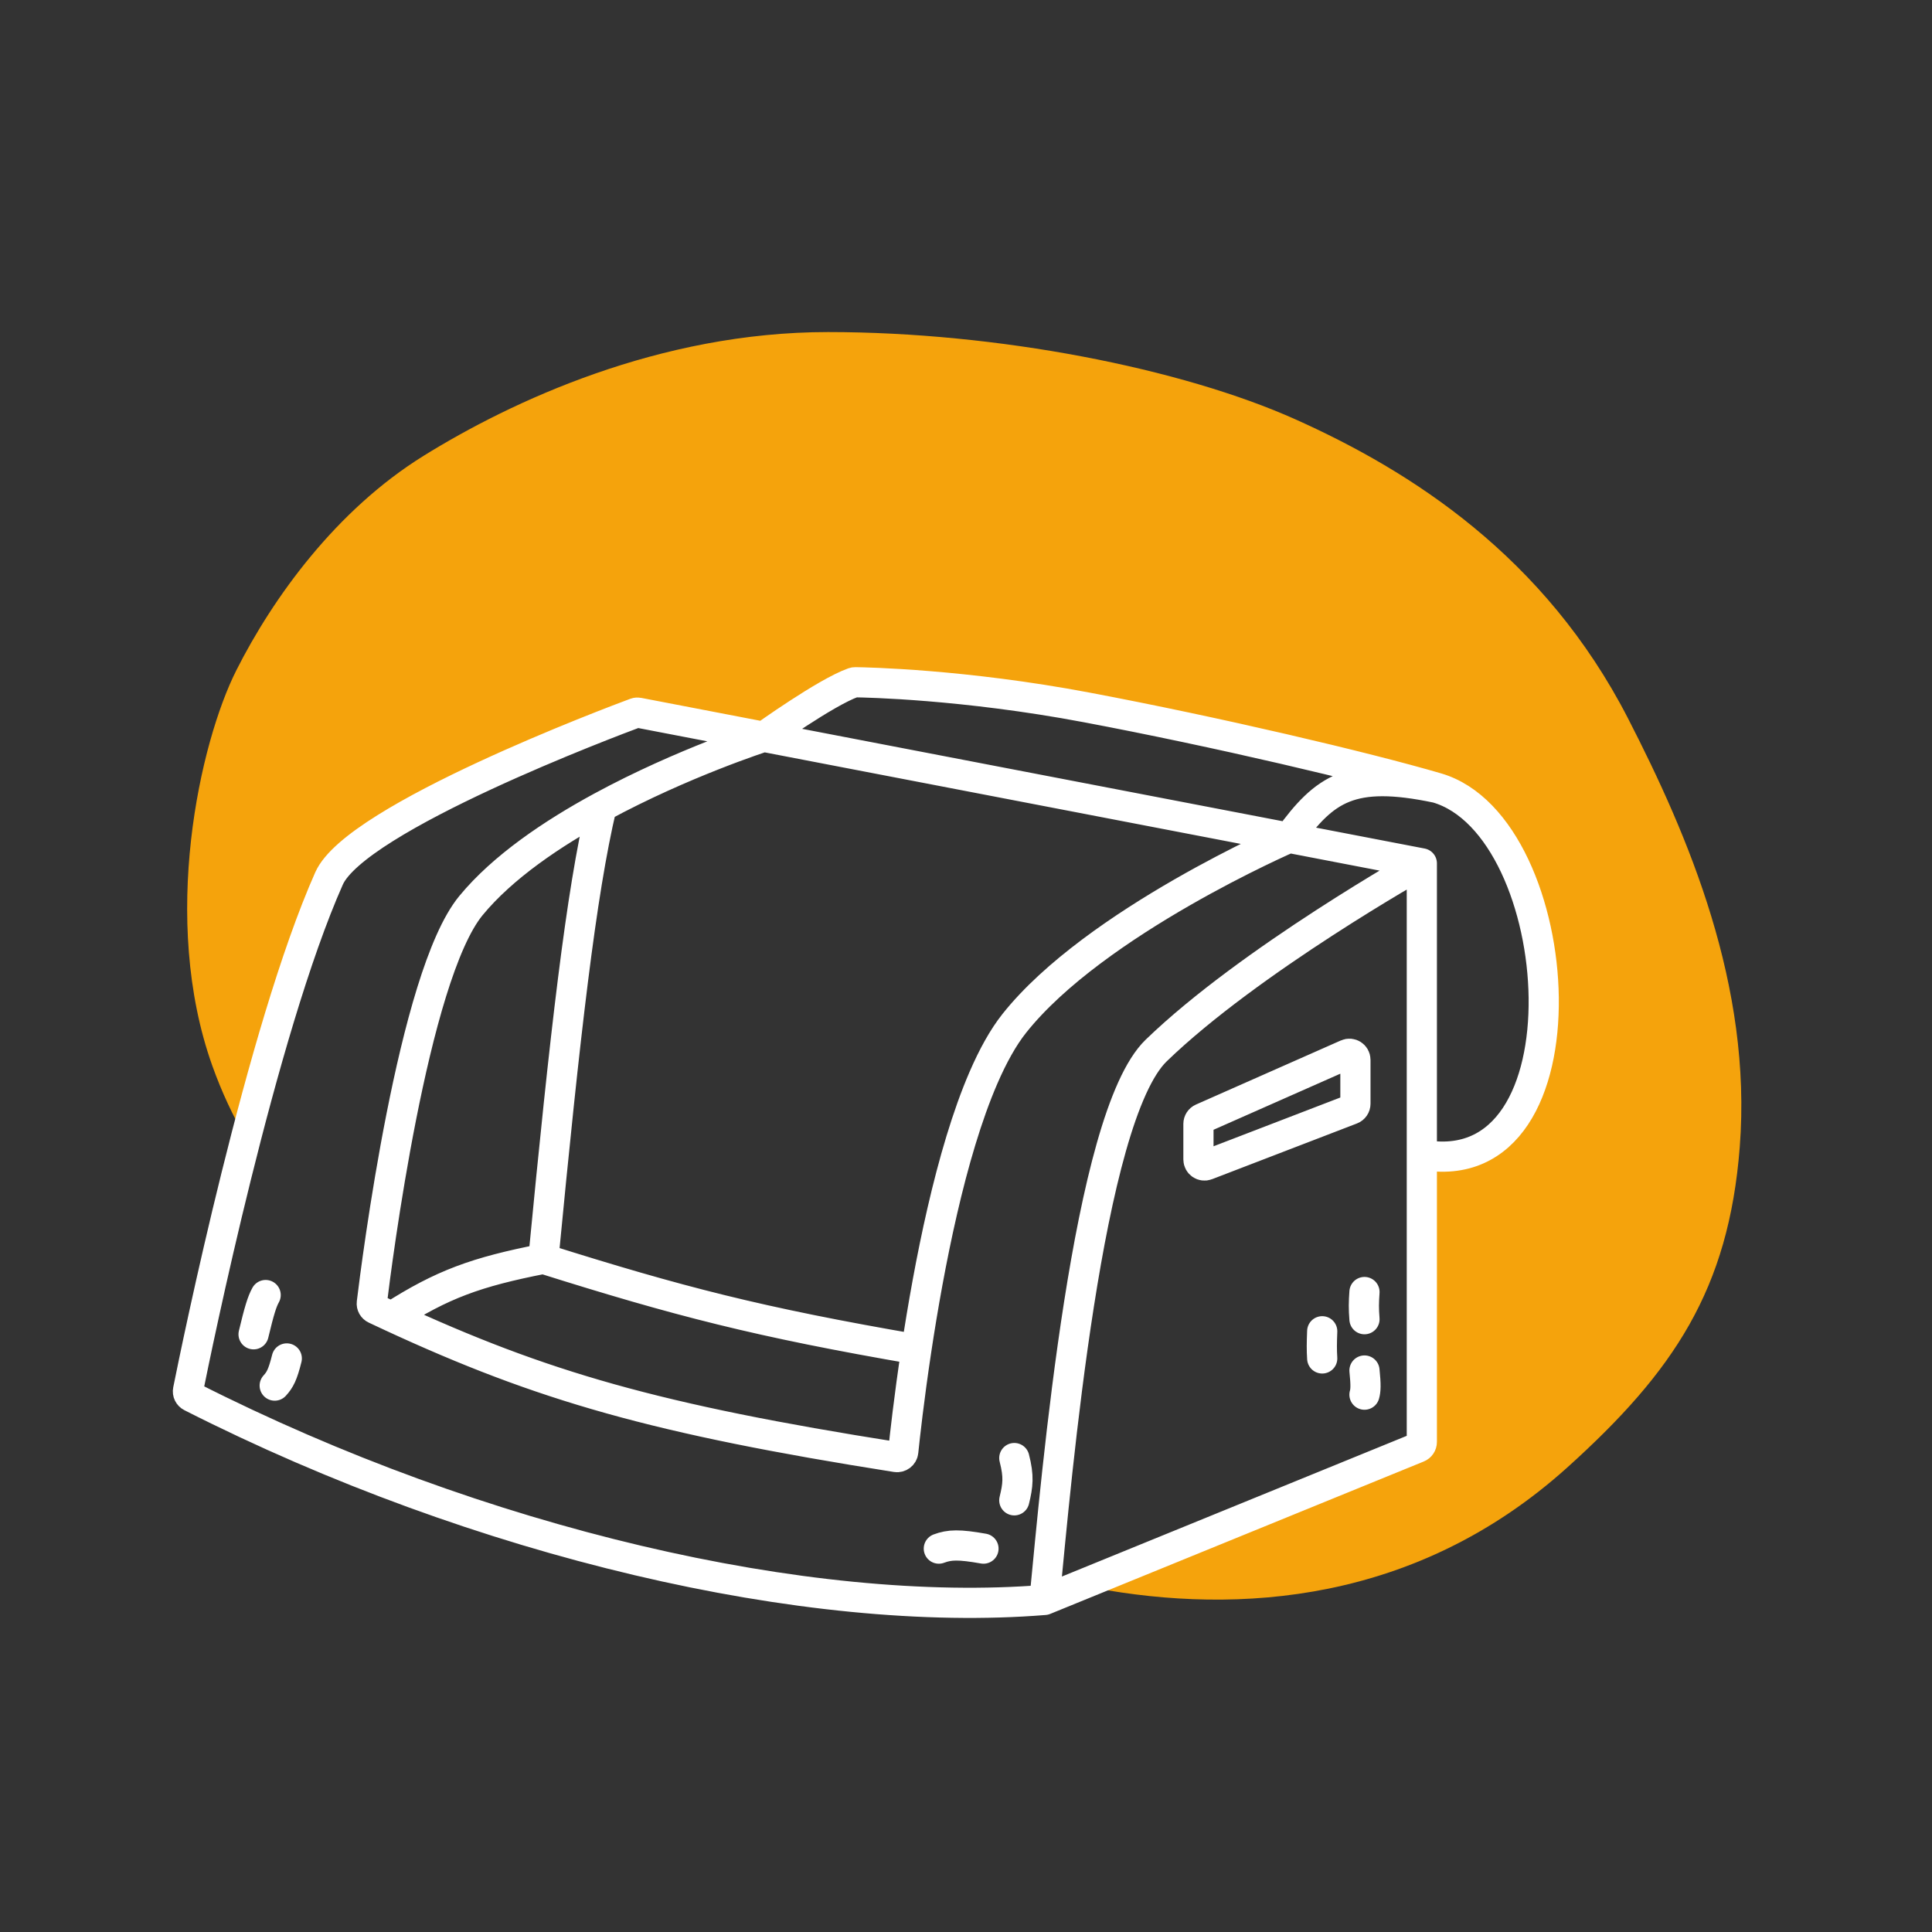 <!DOCTYPE svg PUBLIC "-//W3C//DTD SVG 1.1//EN" "http://www.w3.org/Graphics/SVG/1.1/DTD/svg11.dtd">

<!-- Uploaded to: SVG Repo, www.svgrepo.com, Transformed by: SVG Repo Mixer Tools -->
<svg width="800px" height="800px" viewBox="0 0 320 320" fill="none" xmlns="http://www.w3.org/2000/svg">

<rect x="0" y="0" width="320" height="320" fill="#333333" stroke="none"/>

<g id="SVGRepo_bgCarrier" stroke-width="0"/>

<g id="SVGRepo_tracerCarrier" stroke-linecap="round" stroke-linejoin="round"/>

<g id="SVGRepo_iconCarrier"> <path fill-rule="evenodd" clip-rule="evenodd" d="M39.157 111C33.097 123 26.51 152.249 35.157 176.5C36.719 180.879 38.601 184.868 40.716 188.524C44.717 173.028 49.566 156.602 54.5 145.5C58.973 135.436 101.727 119.4 105.267 118.086C105.437 118.023 105.594 118.018 105.773 118.053L126.5 122.039C126.5 122.039 136.768 114.666 141.348 113.052C141.451 113.016 141.548 113 141.658 113.002C143.414 113.024 159.634 113.334 179.947 117.163C201.468 121.221 226.063 127.007 238 130.5C260 136.938 264 196.5 235.5 191.25V238.828C235.5 239.235 235.254 239.601 234.878 239.754L178.992 262.555C179.753 262.724 180.476 262.872 181.157 263C205.158 267.5 234.723 265.5 259.657 243C277.219 227.152 286.323 213.585 288.157 190C290.239 163.225 279.67 138.5 269.657 119C255.838 92.088 233.657 78.031 214.657 69.5C195.657 60.969 165.157 55 137.157 55C109.157 55 84.657 66.5 70.157 75.5C55.657 84.5 45.217 99 39.157 111Z" fill="#f5a30c"/> <path d="M173 265L234.878 239.754C235.254 239.601 235.5 239.235 235.5 238.828V191.25M173 265C175 244.5 180.099 185.033 191.5 174C207 159 235.5 143 235.5 143M173 265C133.951 268.16 79.511 255.618 31.672 231.342C31.274 231.14 31.057 230.711 31.145 230.273C32.508 223.475 43.286 170.732 54.5 145.5C58.973 135.436 101.727 119.4 105.267 118.086C105.437 118.023 105.594 118.018 105.773 118.053L126.5 122.039M235.5 143L213.5 138.769M235.5 143V191.25M126.5 122.039C126.5 122.039 136.768 114.666 141.348 113.052C141.451 113.016 141.548 113 141.658 113.002C143.414 113.024 159.634 113.334 179.947 117.163C201.468 121.221 226.063 127.007 238 130.5M126.5 122.039L213.5 138.769M126.5 122.039C126.5 122.039 113.106 126.325 99.638 133.63M213.5 138.769C213.5 138.769 181.334 152.708 168 169.5C166.143 171.839 164.444 174.923 162.895 178.5C157.449 191.079 153.863 209.748 151.784 223.5M213.5 138.769C219.385 130.687 223.691 127.483 238 130.5M238 130.5C260 136.938 264 196.5 235.5 191.25M168 241.5C168.791 244.564 168.602 246.019 168 248.5M155.5 256.5C157.3 255.829 158.84 255.782 162.895 256.5M219 220.5C218.922 222.52 218.91 223.549 219 225M226 214C225.876 215.757 225.859 216.742 226 218.5M226 227C226.253 229.431 226.194 230.318 226 231M44 214.5C43.394 215.589 42.942 217.071 42 221M47.5 225C46.825 227.7 46.373 228.548 45.5 229.5M90 208.5C112.316 215.524 125.566 218.987 151.784 223.5M90 208.5C78.813 210.691 73.262 212.721 64.874 218.082M90 208.5C93.6 170.977 96.255 147.922 99.638 133.63M151.784 223.5C150.558 231.612 149.856 238.012 149.605 240.442C149.546 241.016 149.006 241.423 148.437 241.333C108.732 235.069 89.818 229.633 64.874 218.082M64.874 218.082C63.973 217.665 63.065 217.24 62.147 216.806C61.76 216.624 61.531 216.231 61.583 215.806C62.349 209.47 68.405 161.665 78 150C83.249 143.619 91.457 138.067 99.638 133.63M223.859 183.746L199.859 192.977C199.204 193.229 198.5 192.746 198.5 192.044V186.151C198.5 185.755 198.733 185.397 199.095 185.236L223.095 174.621C223.757 174.329 224.5 174.813 224.5 175.536V182.813C224.5 183.227 224.245 183.598 223.859 183.746Z" stroke="#fff" stroke-width="5" stroke-linecap="round"/> </g>

</svg>